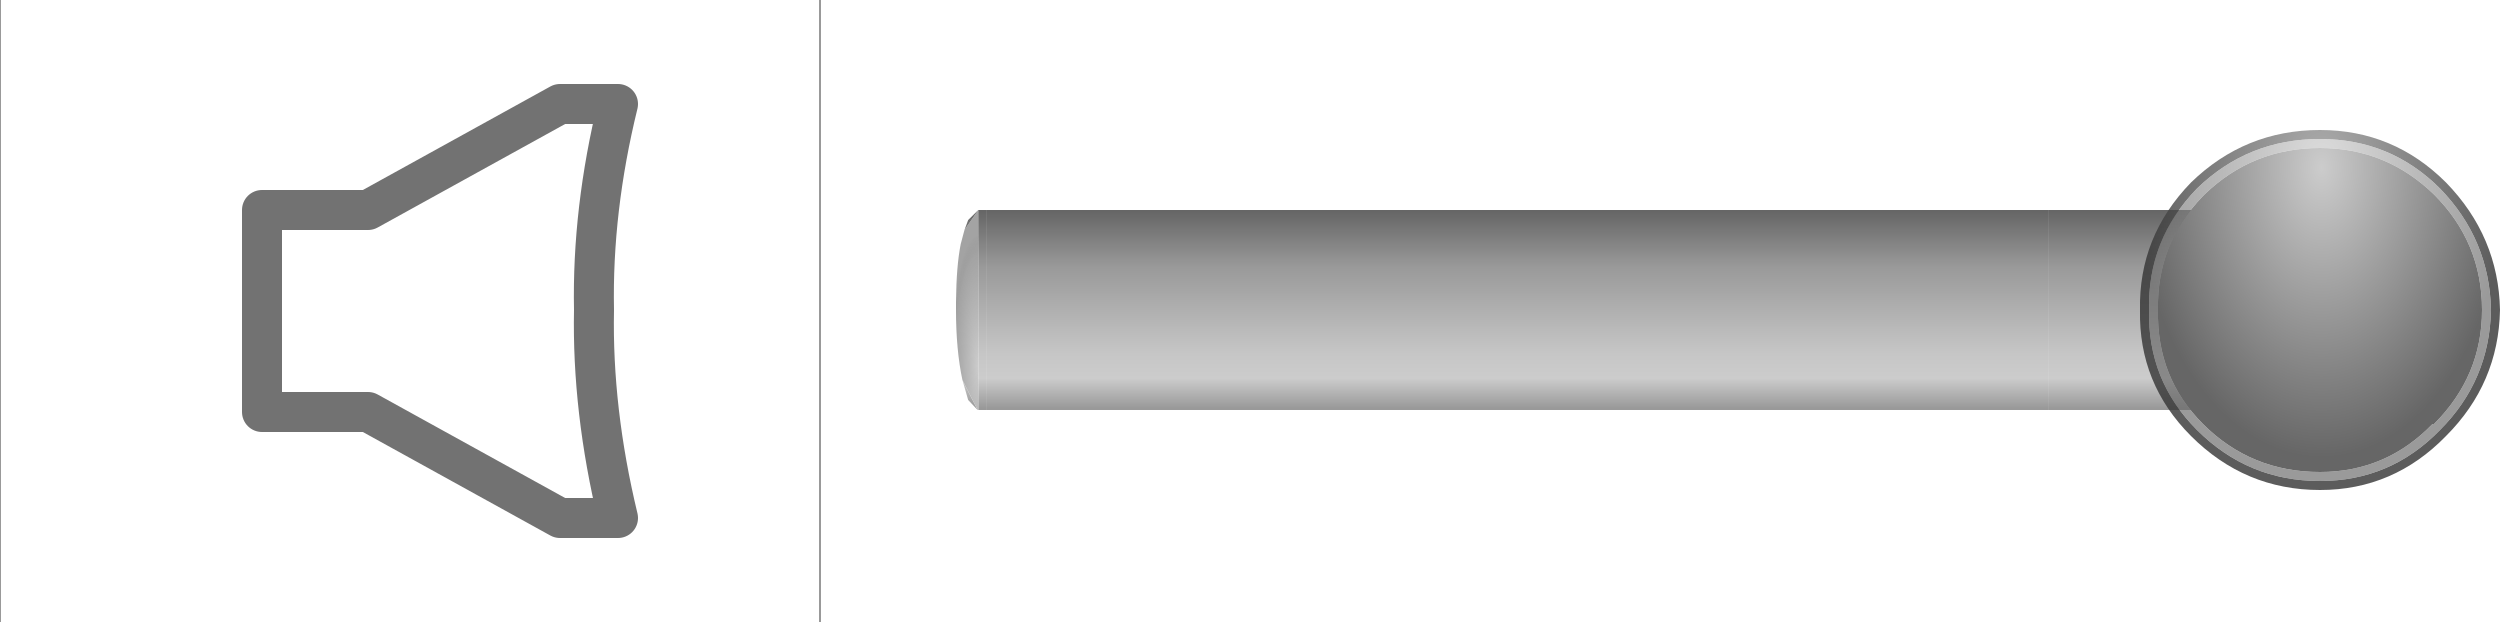 <?xml version="1.0" encoding="UTF-8" standalone="no"?>
<svg xmlns:xlink="http://www.w3.org/1999/xlink" height="15.55px" width="62.5px" xmlns="http://www.w3.org/2000/svg">
  <g transform="matrix(1.0, 0.0, 0.0, 1.0, 8.0, 7.75)">
    <use height="11.35" transform="matrix(1.0, 0.0, 0.0, 1.0, -1.95, -5.65)" width="9.9" xlink:href="#sprite0"/>
    <use height="15.55" transform="matrix(1.0, 0.0, 0.0, 1.0, -8.0, -7.75)" width="20.5" xlink:href="#shape1"/>
    <use height="5.0" id="sliderBG" transform="matrix(0.169, 0.0, 0.0, 1.0, 15.9, -2.5)" width="210.45" xlink:href="#sprite1"/>
    <use height="12.0" id="volumeSlider" transform="matrix(0.75, 0.0, 0.0, 0.75, 45.5, -4.5)" width="12.0" xlink:href="#sprite2"/>
  </g>
  <defs>
    <g id="sprite0" transform="matrix(1.0, 0.0, 0.0, 1.0, 4.95, 5.65)">
      <use height="11.35" transform="matrix(1.0, 0.0, 0.0, 1.0, -4.95, -5.65)" width="9.9" xlink:href="#shape0"/>
    </g>
    <g id="shape0" transform="matrix(1.0, 0.0, 0.0, 1.0, 4.95, 5.65)">
      <path d="M3.0 -5.15 L4.45 -5.15 Q3.8 -2.5 3.85 0.0 3.8 2.5 4.45 5.2 L3.0 5.2 -1.8 2.55 -4.45 2.55 -4.45 -2.5 -1.8 -2.5 3.0 -5.15 M-3.7 1.8 L-3.65 1.75 -3.7 1.8" fill="#ffffff" fill-rule="evenodd" stroke="none"/>
      <path d="M-3.7 1.8 L-3.65 1.75 -3.7 1.8" fill="#b5b5b5" fill-rule="evenodd" stroke="none"/>
      <path d="M3.0 -5.15 L-1.8 -2.5 -4.45 -2.5 -4.45 2.55 -1.8 2.55 3.0 5.2 4.45 5.2 Q3.8 2.5 3.85 0.0 3.8 -2.5 4.45 -5.15 L3.0 -5.15 Z" fill="none" stroke="#727272" stroke-linecap="round" stroke-linejoin="round" stroke-width="1.0"/>
    </g>
    <g id="shape1" transform="matrix(1.0, 0.0, 0.0, 1.0, 8.0, 7.75)">
      <path d="M12.5 -7.75 L12.5 7.8 M-8.0 -7.75 L-8.0 7.8" fill="none" stroke="#999999" stroke-linecap="round" stroke-linejoin="round" stroke-width="0.05"/>
    </g>
    <g id="sprite1" transform="matrix(1.0, 0.0, 0.0, 1.0, 0.0, 2.5)">
      <use height="5.0" transform="matrix(1.0, 0.0, 0.0, 1.0, 0.0, -2.5)" width="210.45" xlink:href="#shape2"/>
    </g>
    <g id="shape2" transform="matrix(1.0, 0.0, 0.0, 1.0, 0.0, 2.5)">
      <path d="M3.3 2.5 L3.3 -2.5 1.25 -2.0 1.8 -2.25 3.3 -2.5 4.45 -2.5 4.45 2.5 3.3 2.5 M0.95 1.75 L3.2 2.5 1.8 2.25 0.95 1.75" fill="url(#gradient0)" fill-rule="evenodd" stroke="none"/>
      <path d="M1.25 -2.0 L3.3 -2.5 3.3 2.5 3.2 2.5 0.95 1.75 Q0.0 1.0 0.0 0.0 L0.0 -0.1 0.0 -0.2 Q0.05 -1.1 0.7 -1.65 L1.25 -2.0" fill="url(#gradient1)" fill-rule="evenodd" stroke="none"/>
      <path d="M4.45 2.5 L4.45 -2.5 161.55 -2.5 161.55 2.5 4.45 2.5" fill="url(#gradient2)" fill-rule="evenodd" stroke="none"/>
      <path d="M205.95 -2.5 L207.25 -2.5 207.45 -2.5 207.55 -2.5 207.55 2.5 207.45 2.5 207.25 2.5 205.95 2.5 205.95 -2.5" fill="url(#gradient3)" fill-rule="evenodd" stroke="none"/>
      <path d="M207.55 -2.5 Q208.7 -2.45 209.5 -1.8 210.45 -1.05 210.45 0.0 210.45 1.0 209.5 1.75 208.7 2.4 207.55 2.5 L207.55 -2.5" fill="url(#gradient4)" fill-rule="evenodd" stroke="none"/>
      <path d="M161.55 -2.5 L205.95 -2.5 205.95 2.5 161.55 2.5 161.55 -2.5" fill="url(#gradient5)" fill-rule="evenodd" stroke="none"/>
    </g>
    <linearGradient gradientTransform="matrix(0.0, -0.003, 0.004, 0.0, 124.65, 0.0)" gradientUnits="userSpaceOnUse" id="gradient0" spreadMethod="pad" x1="-819.2" x2="819.2">
      <stop offset="0.0" stop-color="#999999"/>
      <stop offset="0.153" stop-color="#cccccc"/>
      <stop offset="0.278" stop-color="#c6c6c6"/>
      <stop offset="0.722" stop-color="#999999"/>
      <stop offset="1.0" stop-color="#666666"/>
    </linearGradient>
    <radialGradient cx="0" cy="0" gradientTransform="matrix(0.005, 0.0, 0.0, 0.004, 3.3, 1.4)" gradientUnits="userSpaceOnUse" id="gradient1" r="819.2" spreadMethod="pad">
      <stop offset="0.0" stop-color="#cccccc"/>
      <stop offset="0.847" stop-color="#999999" stop-opacity="0.902"/>
      <stop offset="1.0" stop-color="#666666" stop-opacity="0.6"/>
    </radialGradient>
    <linearGradient gradientTransform="matrix(0.0, -0.003, 0.004, 0.0, 123.25, 0.0)" gradientUnits="userSpaceOnUse" id="gradient2" spreadMethod="pad" x1="-819.2" x2="819.2">
      <stop offset="0.0" stop-color="#999999"/>
      <stop offset="0.153" stop-color="#cccccc"/>
      <stop offset="0.278" stop-color="#c6c6c6"/>
      <stop offset="0.722" stop-color="#999999"/>
      <stop offset="1.0" stop-color="#666666"/>
    </linearGradient>
    <linearGradient gradientTransform="matrix(0.0, -0.003, 0.004, 0.0, 88.55, 0.0)" gradientUnits="userSpaceOnUse" id="gradient3" spreadMethod="pad" x1="-819.2" x2="819.2">
      <stop offset="0.0" stop-color="#999999"/>
      <stop offset="0.153" stop-color="#cccccc"/>
      <stop offset="0.278" stop-color="#c6c6c6"/>
      <stop offset="0.722" stop-color="#999999"/>
      <stop offset="1.0" stop-color="#666666"/>
    </linearGradient>
    <linearGradient gradientTransform="matrix(0.002, 0.0, 0.0, 0.003, 209.0, 0.0)" gradientUnits="userSpaceOnUse" id="gradient4" spreadMethod="pad" x1="-819.2" x2="819.2">
      <stop offset="0.0" stop-color="#999999"/>
      <stop offset="0.153" stop-color="#cccccc"/>
      <stop offset="0.278" stop-color="#c6c6c6"/>
      <stop offset="0.722" stop-color="#999999"/>
      <stop offset="1.0" stop-color="#666666"/>
    </linearGradient>
    <linearGradient gradientTransform="matrix(0.0, -0.003, 0.004, 0.0, 87.25, 0.0)" gradientUnits="userSpaceOnUse" id="gradient5" spreadMethod="pad" x1="-819.2" x2="819.2">
      <stop offset="0.0" stop-color="#999999"/>
      <stop offset="0.153" stop-color="#cccccc"/>
      <stop offset="0.278" stop-color="#c6c6c6"/>
      <stop offset="0.722" stop-color="#999999"/>
      <stop offset="1.0" stop-color="#666666"/>
    </linearGradient>
    <g id="sprite2" transform="matrix(1.0, 0.0, 0.0, 1.0, 6.0, 6.0)">
      <use height="12.0" transform="matrix(1.0, 0.0, 0.0, 1.0, -6.0, -6.0)" width="12.0" xlink:href="#shape3"/>
      <use height="10.8" id="button" transform="matrix(1.0, 0.0, 0.0, 1.0, -5.4, -5.4)" width="10.8" xlink:href="#button0"/>
    </g>
    <g id="shape3" transform="matrix(1.0, 0.0, 0.0, 1.0, 6.0, 6.0)">
      <path d="M0.0 -6.0 Q2.45 -6.0 4.2 -4.25 5.95 -2.45 6.0 0.0 5.95 2.45 4.2 4.2 2.45 6.0 0.0 6.0 -2.5 6.0 -4.3 4.2 -6.05 2.45 -6.0 0.0 -6.05 -2.45 -4.3 -4.25 -2.5 -6.0 0.0 -6.0 M0.0 -5.7 Q-2.4 -5.7 -4.1 -4.05 -5.75 -2.35 -5.7 0.0 -5.75 2.35 -4.1 4.0 -2.4 5.7 0.0 5.7 2.35 5.7 4.0 4.0 5.65 2.35 5.7 0.0 5.65 -2.35 4.0 -4.05 2.35 -5.7 0.0 -5.7" fill="url(#gradient6)" fill-rule="evenodd" stroke="none"/>
      <path d="M0.0 -5.4 Q-2.25 -5.4 -3.85 -3.85 L-3.9 -3.8 Q-5.45 -2.2 -5.4 0.0 -5.45 2.25 -3.9 3.8 -2.3 5.4 0.0 5.4 2.2 5.4 3.75 3.8 L3.8 3.8 Q5.4 2.2 5.4 0.0 5.4 -2.25 3.8 -3.85 2.2 -5.4 0.0 -5.4 M0.0 -5.7 Q2.35 -5.7 4.0 -4.05 5.65 -2.35 5.7 0.0 5.65 2.35 4.0 4.0 2.35 5.7 0.0 5.7 -2.4 5.7 -4.1 4.0 -5.75 2.35 -5.7 0.0 -5.75 -2.35 -4.1 -4.05 -2.4 -5.7 0.0 -5.7" fill="url(#gradient7)" fill-rule="evenodd" stroke="none"/>
      <path d="M0.0 -5.4 Q2.2 -5.4 3.8 -3.85 5.4 -2.25 5.4 0.0 5.4 2.2 3.8 3.8 L3.75 3.8 Q2.2 5.4 0.0 5.4 -2.3 5.4 -3.9 3.8 -5.45 2.25 -5.4 0.0 -5.45 -2.2 -3.9 -3.8 L-3.85 -3.85 Q-2.25 -5.4 0.0 -5.4" fill="url(#gradient8)" fill-rule="evenodd" stroke="none"/>
    </g>
    <radialGradient cx="0" cy="0" gradientTransform="matrix(0.009, 0.0, 0.0, 0.014, 0.05, -4.75)" gradientUnits="userSpaceOnUse" id="gradient6" r="819.2" spreadMethod="pad">
      <stop offset="0.0" stop-color="#999999" stop-opacity="0.8"/>
      <stop offset="0.843" stop-color="#333333" stop-opacity="0.8"/>
    </radialGradient>
    <radialGradient cx="0" cy="0" gradientTransform="matrix(0.009, 0.0, 0.0, 0.014, 0.05, -4.75)" gradientUnits="userSpaceOnUse" id="gradient7" r="819.2" spreadMethod="pad">
      <stop offset="0.0" stop-color="#cccccc" stop-opacity="0.663"/>
      <stop offset="0.843" stop-color="#666666" stop-opacity="0.663"/>
    </radialGradient>
    <radialGradient cx="0" cy="0" gradientTransform="matrix(0.009, 0.0, 0.0, 0.014, 0.05, -4.75)" gradientUnits="userSpaceOnUse" id="gradient8" r="819.2" spreadMethod="pad">
      <stop offset="0.0" stop-color="#cccccc"/>
      <stop offset="0.843" stop-color="#666666"/>
    </radialGradient>
  </defs>
</svg>
